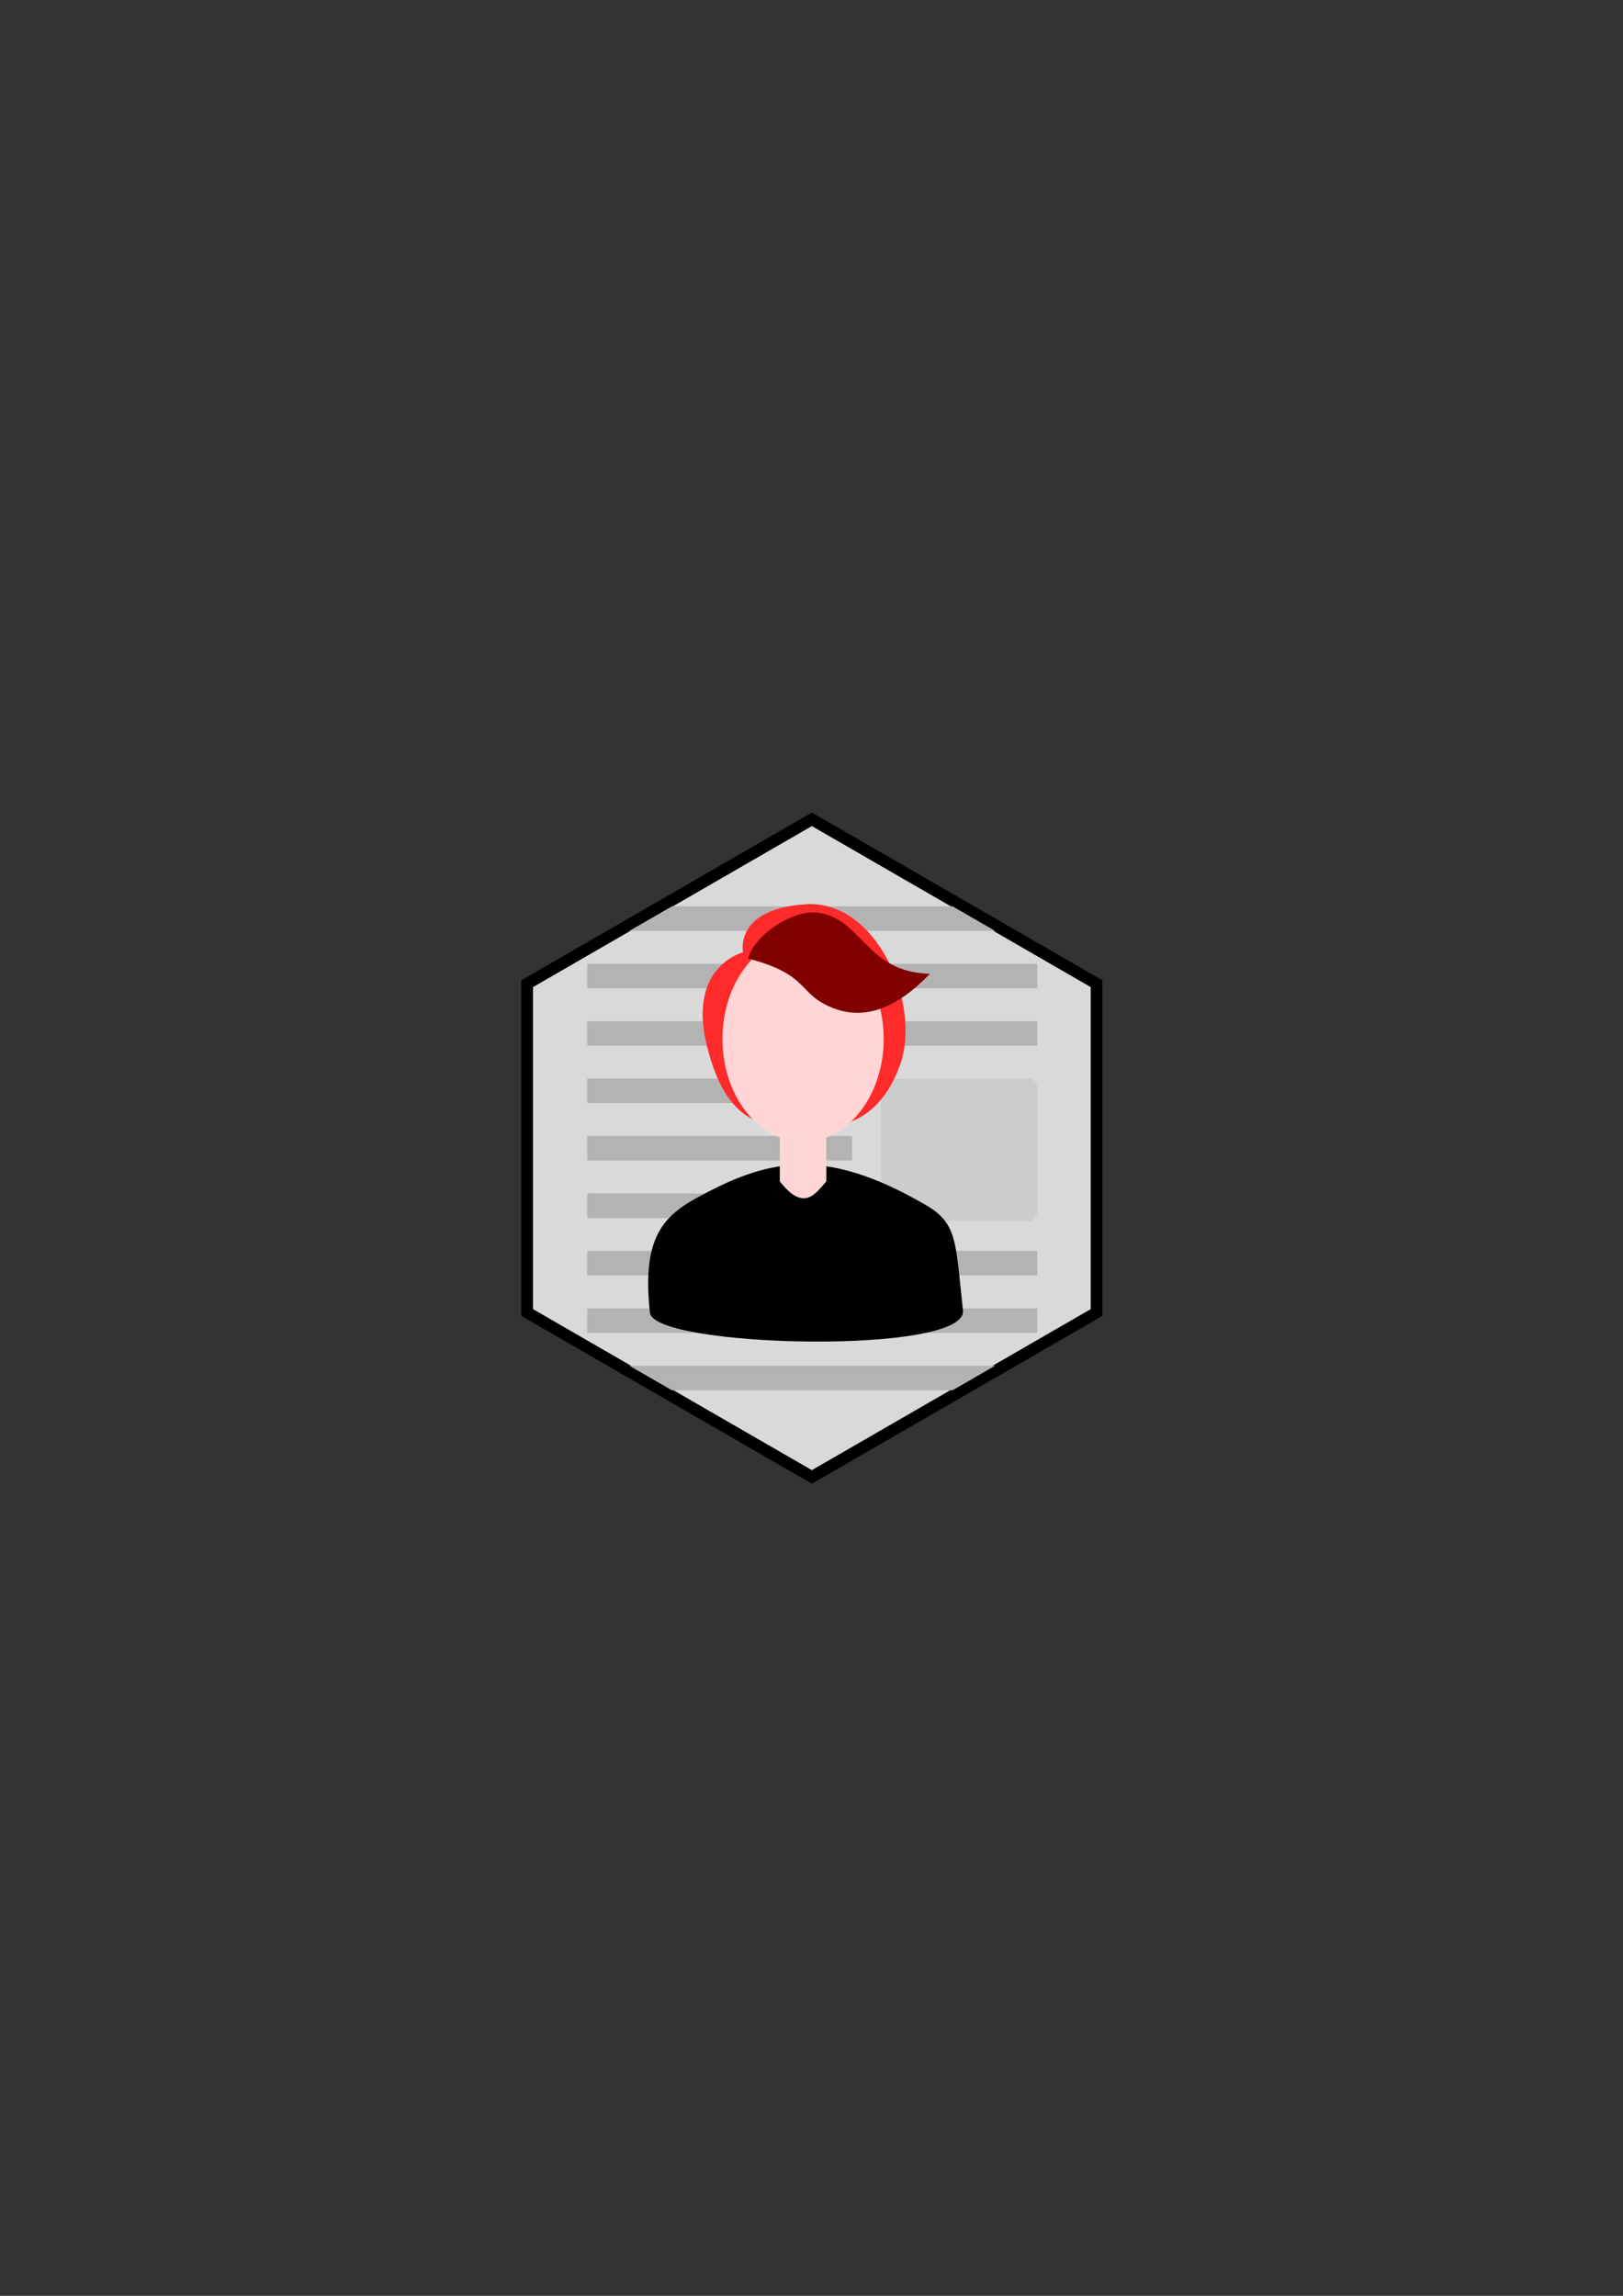 <?xml version="1.0" encoding="UTF-8" standalone="no"?>
<!-- Created with Inkscape (http://www.inkscape.org/) -->

<svg
   xmlns:dc="http://purl.org/dc/elements/1.1/"
   xmlns:cc="http://creativecommons.org/ns#"
   xmlns:rdf="http://www.w3.org/1999/02/22-rdf-syntax-ns#"
   xmlns:svg="http://www.w3.org/2000/svg"
   xmlns="http://www.w3.org/2000/svg"
   xmlns:sodipodi="http://sodipodi.sourceforge.net/DTD/sodipodi-0.dtd"
   xmlns:inkscape="http://www.inkscape.org/namespaces/inkscape"
   width="210mm"
   height="297mm"
   viewBox="0 0 744.094 1052.362"
   id="svg4271"
   version="1.1"
   inkscape:version="0.91 r13725"
   sodipodi:docname="header-self.svg"
   inkscape:export-filename="/media/kira/17AE467A202697F41/Data/Nextcloud/Projekte/homepage/img/header-self.png"
   inkscape:export-xdpi="199.99889"
   inkscape:export-ydpi="199.99889">
  <rect x="0" y="0" width="744.094" height="1052.362" fill="#333333" stroke="none"/>
  <defs
     id="defs4273">
    <clipPath
       clipPathUnits="userSpaceOnUse"
       id="clipPath5776-8">
      <path
         inkscape:connector-curvature="0"
         id="path5778-4"
         d="m 254.519,325.567 -102.996,57.62 -102.997,-57.62 0,-115.241 102.997,-57.62 102.996,57.62 z"
         style="display:inline;fill:#ffffff;fill-opacity:0.81;stroke:#000000;stroke-width:4.179;stroke-miterlimit:4;stroke-dasharray:none;stroke-opacity:1" />
    </clipPath>
  </defs>
  <sodipodi:namedview
     id="base"
     pagecolor="#ffffff"
     bordercolor="#666666"
     borderopacity="1.0"
     inkscape:pageopacity="0.0"
     inkscape:pageshadow="2"
     inkscape:zoom="1.979899"
     inkscape:cx="451.06141"
     inkscape:cy="514.56964"
     inkscape:document-units="px"
     inkscape:current-layer="g6085"
     showgrid="false"
     inkscape:window-width="1920"
     inkscape:window-height="995"
     inkscape:window-x="0"
     inkscape:window-y="38"
     inkscape:window-maximized="1" />
  <g
     inkscape:label="Layer 1"
     inkscape:groupmode="layer"
     id="layer1">
    <g
       style="display:inline"
       id="g4872"
       transform="matrix(1.076,0,0,1.076,-707.097,-100.448)">
      <g
         transform="translate(253.052,170.329)"
         style="display:inline"
         id="g6085">
        <path
           inkscape:connector-curvature="0"
           id="path8113-6-2-3-3"
           d="m 871.333,482.167 -121.311,70.039 -121.311,-70.039 0,-140.078 121.311,-70.039 121.311,70.039 z"
           style="display:inline;fill:#ffffff;fill-opacity:0.81;stroke:#000000;stroke-width:5;stroke-miterlimit:4;stroke-dasharray:none;stroke-opacity:1" />
        <g
           id="g5694-9"
           transform="matrix(1.157,0,0,1.194,574.876,92.281)"
           clip-path="url(#clipPath5776-8)">
          <rect
             transform="scale(-1,1)"
             ry="3.026"
             y="243.084"
             x="-234.387"
             height="50.736"
             width="57.574"
             id="rect5563-3"
             style="fill:#cccccc;fill-opacity:1;stroke:none;stroke-width:2;stroke-miterlimit:4;stroke-dasharray:none;stroke-opacity:1" />
          <rect
             transform="scale(-1,1)"
             y="243.084"
             x="-166.189"
             height="8.748"
             width="97.53"
             id="rect5565-74"
             style="fill:#b3b3b3;fill-opacity:1;stroke:none;stroke-width:2;stroke-miterlimit:4;stroke-dasharray:none;stroke-opacity:1" />
          <rect
             transform="scale(-1,1)"
             y="263.572"
             x="-166.189"
             height="8.748"
             width="97.53"
             id="rect5565-6-5"
             style="fill:#b3b3b3;fill-opacity:1;stroke:none;stroke-width:2;stroke-miterlimit:4;stroke-dasharray:none;stroke-opacity:1" />
          <rect
             y="181.618"
             x="68.658"
             height="8.748"
             width="165.728"
             id="rect5565-61-2"
             style="fill:#b3b3b3;fill-opacity:1;stroke:none;stroke-width:2;stroke-miterlimit:4;stroke-dasharray:none;stroke-opacity:1" />
          <rect
             transform="scale(-1,1)"
             y="284.061"
             x="-166.189"
             height="8.748"
             width="97.53"
             id="rect5565-7-5"
             style="fill:#b3b3b3;fill-opacity:1;stroke:none;stroke-width:2;stroke-miterlimit:4;stroke-dasharray:none;stroke-opacity:1" />
          <rect
             y="345.527"
             x="68.658"
             height="8.748"
             width="165.728"
             id="rect5565-61-0-4"
             style="fill:#b3b3b3;fill-opacity:1;stroke:none;stroke-width:2;stroke-miterlimit:4;stroke-dasharray:none;stroke-opacity:1" />
          <rect
             y="325.038"
             x="68.658"
             height="8.748"
             width="165.728"
             id="rect5565-61-23-7"
             style="fill:#b3b3b3;fill-opacity:1;stroke:none;stroke-width:2;stroke-miterlimit:4;stroke-dasharray:none;stroke-opacity:1" />
          <rect
             y="304.55"
             x="68.658"
             height="8.748"
             width="165.728"
             id="rect5565-61-7-4"
             style="fill:#b3b3b3;fill-opacity:1;stroke:none;stroke-width:2;stroke-miterlimit:4;stroke-dasharray:none;stroke-opacity:1" />
          <rect
             y="222.595"
             x="68.658"
             height="8.748"
             width="165.728"
             id="rect5565-61-5-4"
             style="fill:#b3b3b3;fill-opacity:1;stroke:none;stroke-width:2;stroke-miterlimit:4;stroke-dasharray:none;stroke-opacity:1" />
          <rect
             y="202.107"
             x="68.658"
             height="8.748"
             width="165.728"
             id="rect5565-61-22-3"
             style="fill:#b3b3b3;fill-opacity:1;stroke:none;stroke-width:2;stroke-miterlimit:4;stroke-dasharray:none;stroke-opacity:1" />
        </g>
        <g
           id="g5687-0"
           transform="matrix(1.308,0,0,1.276,442.923,125.306)">
          <path
             style="fill:#ff2a2a;fill-opacity:1;fill-rule:evenodd;stroke:none;stroke-width:1px;stroke-linecap:butt;stroke-linejoin:miter;stroke-opacity:1"
             d="m 502.18,77.633 c -23.365,1.629 -20.292,16.053 -20.292,16.053 0,0 -17.699,4.457 -12.034,30.032 8.097,36.56 29.157,25.811 29.157,25.811 11.88,5.342 27.242,1.634 34.097,-18.486 6.854,-20.119 -7.563,-55.039 -30.927,-53.41 z"
             transform="translate(-269.518,65.738)"
             id="path4955-3-7"
             inkscape:connector-curvature="0"
             sodipodi:nodetypes="zcsszz" />
          <path
             sodipodi:nodetypes="csssc"
             inkscape:connector-curvature="0"
             id="path4997-8"
             d="m 182.051,279.798 c -2.592,-24.115 3.631,-31.869 15.121,-38.326 22.552,-12.674 41.022,-17.928 74.92,2.435 10.194,6.123 9.462,12.238 11.917,35.03 1.619,15.032 -100.387,12.491 -101.958,0.861 z"
             style="fill:#000000;fill-opacity:1;fill-rule:evenodd;stroke:none;stroke-width:0.539px;stroke-linecap:butt;stroke-linejoin:miter;stroke-opacity:1" />
          <path
             sodipodi:nodetypes="ccccc"
             inkscape:connector-curvature="0"
             id="rect4989-6"
             d="m 224.346,216.607 15.152,0 0,19.278 c -3.719,4.374 -7.391,10.163 -15.152,0 z"
             style="fill:#ffd5d5;fill-opacity:1;stroke:none;stroke-width:2;stroke-miterlimit:4;stroke-dasharray:none;stroke-opacity:1" />
          <ellipse
             ry="34.345"
             rx="26.264"
             cy="188.342"
             cx="231.926"
             id="path4951-8"
             style="fill:#ffd5d5;fill-opacity:1;stroke:none;stroke-width:2;stroke-miterlimit:4;stroke-dasharray:none;stroke-opacity:1" />
        </g>
        <path
           style="display:inline;fill:#810000;fill-opacity:1;fill-rule:evenodd;stroke:none;stroke-width:1px;stroke-linecap:butt;stroke-linejoin:miter;stroke-opacity:1"
           d="m 753.308,311.916 c -11.567,-1.926 -28.178,10.033 -30.44,19.449 26.845,7.012 20.755,15.259 36.617,21.261 13.391,5.067 26.977,-0.31 40.838,-14.752 -27.102,-0.702 -28.636,-22.897 -47.015,-25.957 z"
           id="path4955-3-7-3"
           inkscape:connector-curvature="0"
           sodipodi:nodetypes="scscs" />
      </g>
    </g>
  </g>
</svg>
